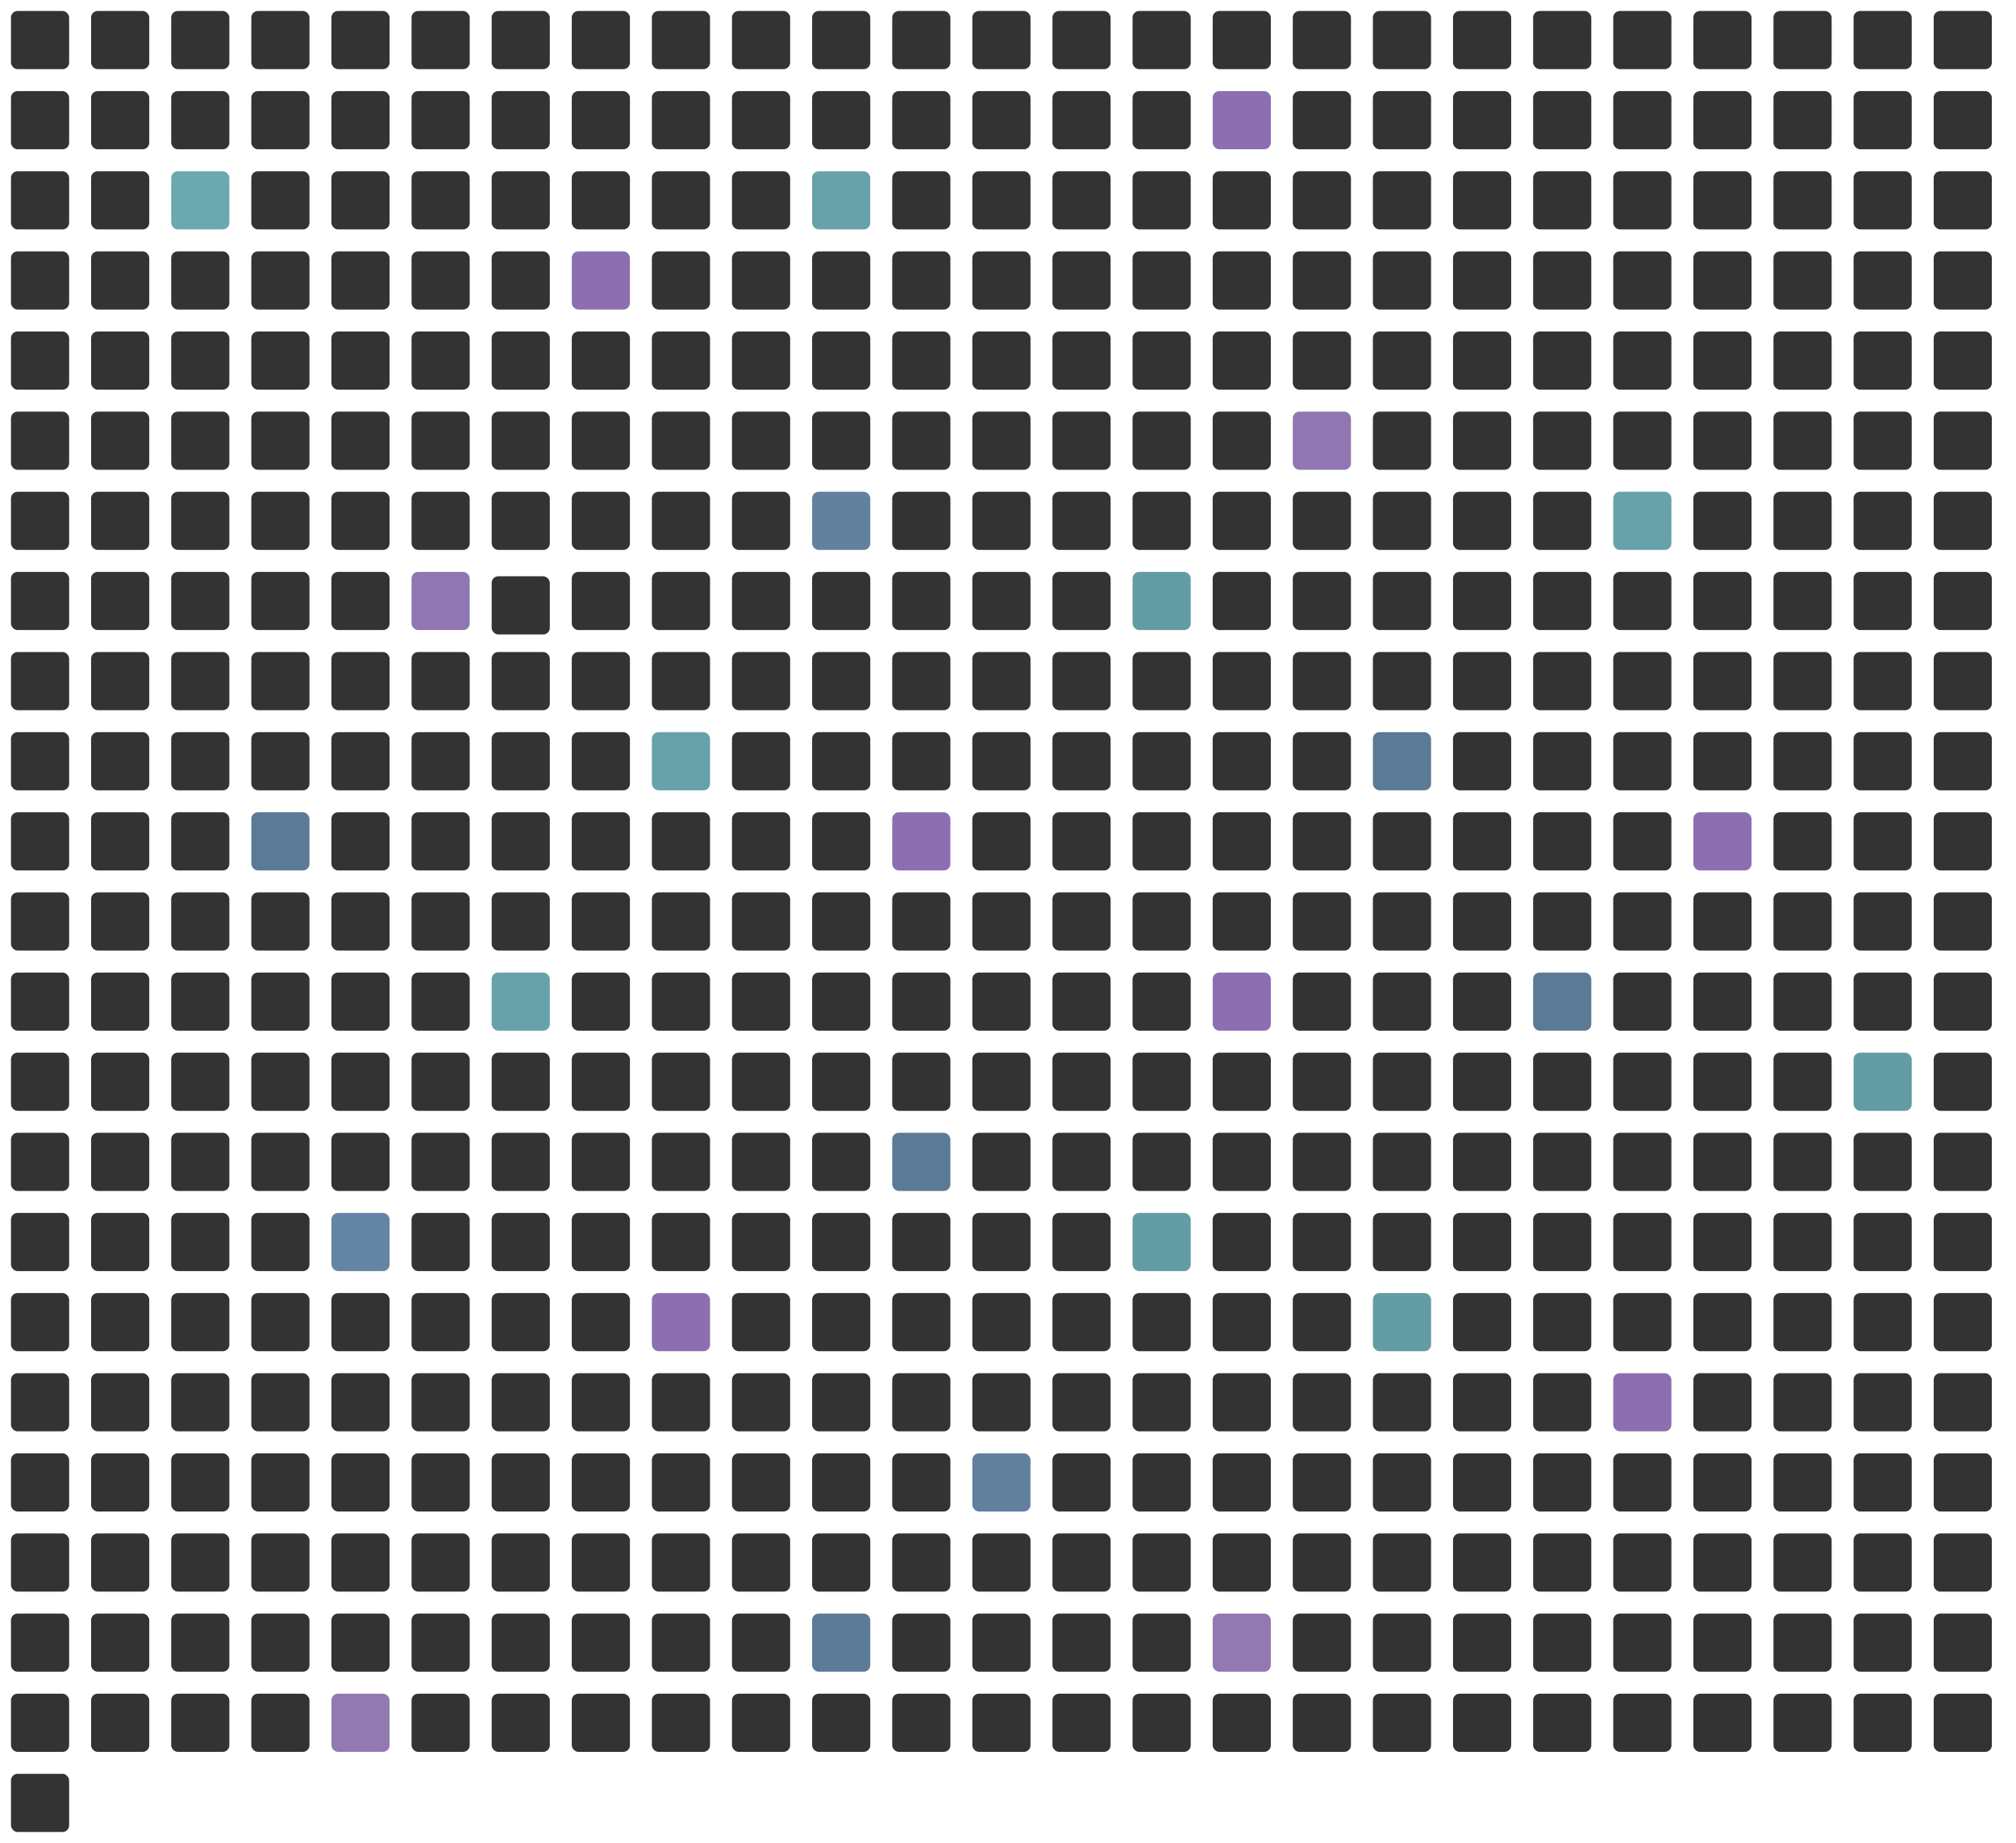 <svg width="1837" height="1679" viewBox="0 0 1837 1679" fill="none" xmlns="http://www.w3.org/2000/svg">
<rect x="10" y="10" width="53" height="53" rx="6" fill="#333333"/>
<rect x="83" y="10" width="53" height="53" rx="6" fill="#333333"/>
<rect x="156" y="10" width="53" height="53" rx="6" fill="#333333"/>
<rect x="229" y="10" width="53" height="53" rx="6" fill="#333333"/>
<rect x="302" y="10" width="53" height="53" rx="6" fill="#333333"/>
<rect x="375" y="10" width="53" height="53" rx="6" fill="#333333"/>
<rect x="448" y="10" width="53" height="53" rx="6" fill="#333333"/>
<rect x="521" y="10" width="53" height="53" rx="6" fill="#333333"/>
<rect x="594" y="10" width="53" height="53" rx="6" fill="#333333"/>
<rect x="667" y="10" width="53" height="53" rx="6" fill="#333333"/>
<rect x="740" y="10" width="53" height="53" rx="6" fill="#333333"/>
<rect x="813" y="10" width="53" height="53" rx="6" fill="#333333"/>
<rect x="886" y="10" width="53" height="53" rx="6" fill="#333333"/>
<rect x="959" y="10" width="53" height="53" rx="6" fill="#333333"/>
<rect x="1032" y="10" width="53" height="53" rx="6" fill="#333333"/>
<rect x="1105" y="10" width="53" height="53" rx="6" fill="#333333"/>
<rect x="1178" y="10" width="53" height="53" rx="6" fill="#333333"/>
<rect x="1251" y="10" width="53" height="53" rx="6" fill="#333333"/>
<rect x="1324" y="10" width="53" height="53" rx="6" fill="#333333"/>
<rect x="1397" y="10" width="53" height="53" rx="6" fill="#333333"/>
<rect x="1470" y="10" width="53" height="53" rx="6" fill="#333333"/>
<rect x="1543" y="10" width="53" height="53" rx="6" fill="#333333"/>
<rect x="1616" y="10" width="53" height="53" rx="6" fill="#333333"/>
<rect x="1689" y="10" width="53" height="53" rx="6" fill="#333333"/>
<rect x="1762" y="10" width="53" height="53" rx="6" fill="#333333"/>
<rect x="10" y="83" width="53" height="53" rx="6" fill="#333333"/>
<rect x="83" y="83" width="53" height="53" rx="6" fill="#333333"/>
<rect x="156" y="83" width="53" height="53" rx="6" fill="#333333"/>
<rect x="229" y="83" width="53" height="53" rx="6" fill="#333333"/>
<rect x="302" y="83" width="53" height="53" rx="6" fill="#333333"/>
<rect x="375" y="83" width="53" height="53" rx="6" fill="#333333"/>
<rect x="448" y="83" width="53" height="53" rx="6" fill="#333333"/>
<rect x="521" y="83" width="53" height="53" rx="6" fill="#333333"/>
<rect x="594" y="83" width="53" height="53" rx="6" fill="#333333"/>
<rect x="667" y="83" width="53" height="53" rx="6" fill="#333333"/>
<rect x="740" y="83" width="53" height="53" rx="6" fill="#333333"/>
<rect x="813" y="83" width="53" height="53" rx="6" fill="#333333"/>
<rect x="886" y="83" width="53" height="53" rx="6" fill="#333333"/>
<rect x="959" y="83" width="53" height="53" rx="6" fill="#333333"/>
<rect x="1032" y="83" width="53" height="53" rx="6" fill="#333333"/>
<rect x="1105" y="83" width="53" height="53" rx="6" fill="#8C6FB1"/>
<rect x="1178" y="83" width="53" height="53" rx="6" fill="#333333"/>
<rect x="1251" y="83" width="53" height="53" rx="6" fill="#333333"/>
<rect x="1324" y="83" width="53" height="53" rx="6" fill="#333333"/>
<rect x="1397" y="83" width="53" height="53" rx="6" fill="#333333"/>
<rect x="1470" y="83" width="53" height="53" rx="6" fill="#333333"/>
<rect x="1543" y="83" width="53" height="53" rx="6" fill="#333333"/>
<rect x="1616" y="83" width="53" height="53" rx="6" fill="#333333"/>
<rect x="1689" y="83" width="53" height="53" rx="6" fill="#333333"/>
<rect x="1762" y="83" width="53" height="53" rx="6" fill="#333333"/>
<rect x="10" y="156" width="53" height="53" rx="6" fill="#333333"/>
<rect x="83" y="156" width="53" height="53" rx="6" fill="#333333"/>
<rect x="156" y="156" width="53" height="53" rx="6" fill="#6BA8B0"/>
<rect x="229" y="156" width="53" height="53" rx="6" fill="#333333"/>
<rect x="302" y="156" width="53" height="53" rx="6" fill="#333333"/>
<rect x="375" y="156" width="53" height="53" rx="6" fill="#333333"/>
<rect x="448" y="156" width="53" height="53" rx="6" fill="#333333"/>
<rect x="521" y="156" width="53" height="53" rx="6" fill="#333333"/>
<rect x="594" y="156" width="53" height="53" rx="6" fill="#333333"/>
<rect x="667" y="156" width="53" height="53" rx="6" fill="#333333"/>
<rect x="740" y="156" width="53" height="53" rx="6" fill="#67A2AA"/>
<rect x="813" y="156" width="53" height="53" rx="6" fill="#333333"/>
<rect x="886" y="156" width="53" height="53" rx="6" fill="#333333"/>
<rect x="959" y="156" width="53" height="53" rx="6" fill="#333333"/>
<rect x="1032" y="156" width="53" height="53" rx="6" fill="#333333"/>
<rect x="1105" y="156" width="53" height="53" rx="6" fill="#333333"/>
<rect x="1178" y="156" width="53" height="53" rx="6" fill="#333333"/>
<rect x="1251" y="156" width="53" height="53" rx="6" fill="#333333"/>
<rect x="1324" y="156" width="53" height="53" rx="6" fill="#333333"/>
<rect x="1397" y="156" width="53" height="53" rx="6" fill="#333333"/>
<rect x="1470" y="156" width="53" height="53" rx="6" fill="#333333"/>
<rect x="1543" y="156" width="53" height="53" rx="6" fill="#333333"/>
<rect x="1616" y="156" width="53" height="53" rx="6" fill="#333333"/>
<rect x="1689" y="156" width="53" height="53" rx="6" fill="#333333"/>
<rect x="1762" y="156" width="53" height="53" rx="6" fill="#333333"/>
<rect x="10" y="229" width="53" height="53" rx="6" fill="#333333"/>
<rect x="83" y="229" width="53" height="53" rx="6" fill="#333333"/>
<rect x="156" y="229" width="53" height="53" rx="6" fill="#333333"/>
<rect x="229" y="229" width="53" height="53" rx="6" fill="#333333"/>
<rect x="302" y="229" width="53" height="53" rx="6" fill="#333333"/>
<rect x="375" y="229" width="53" height="53" rx="6" fill="#333333"/>
<rect x="448" y="229" width="53" height="53" rx="6" fill="#333333"/>
<rect x="521" y="229" width="53" height="53" rx="6" fill="#8C6FB1"/>
<rect x="594" y="229" width="53" height="53" rx="6" fill="#333333"/>
<rect x="667" y="229" width="53" height="53" rx="6" fill="#333333"/>
<rect x="740" y="229" width="53" height="53" rx="6" fill="#333333"/>
<rect x="813" y="229" width="53" height="53" rx="6" fill="#333333"/>
<rect x="886" y="229" width="53" height="53" rx="6" fill="#333333"/>
<rect x="959" y="229" width="53" height="53" rx="6" fill="#333333"/>
<rect x="1032" y="229" width="53" height="53" rx="6" fill="#333333"/>
<rect x="1105" y="229" width="53" height="53" rx="6" fill="#333333"/>
<rect x="1178" y="229" width="53" height="53" rx="6" fill="#333333"/>
<rect x="1251" y="229" width="53" height="53" rx="6" fill="#333333"/>
<rect x="1324" y="229" width="53" height="53" rx="6" fill="#333333"/>
<rect x="1397" y="229" width="53" height="53" rx="6" fill="#333333"/>
<rect x="1470" y="229" width="53" height="53" rx="6" fill="#333333"/>
<rect x="1543" y="229" width="53" height="53" rx="6" fill="#333333"/>
<rect x="1616" y="229" width="53" height="53" rx="6" fill="#333333"/>
<rect x="1689" y="229" width="53" height="53" rx="6" fill="#333333"/>
<rect x="1762" y="229" width="53" height="53" rx="6" fill="#333333"/>
<rect x="10" y="302" width="53" height="53" rx="6" fill="#333333"/>
<rect x="83" y="302" width="53" height="53" rx="6" fill="#333333"/>
<rect x="156" y="302" width="53" height="53" rx="6" fill="#333333"/>
<rect x="229" y="302" width="53" height="53" rx="6" fill="#333333"/>
<rect x="302" y="302" width="53" height="53" rx="6" fill="#333333"/>
<rect x="375" y="302" width="53" height="53" rx="6" fill="#333333"/>
<rect x="448" y="302" width="53" height="53" rx="6" fill="#333333"/>
<rect x="521" y="302" width="53" height="53" rx="6" fill="#333333"/>
<rect x="594" y="302" width="53" height="53" rx="6" fill="#333333"/>
<rect x="667" y="302" width="53" height="53" rx="6" fill="#333333"/>
<rect x="740" y="302" width="53" height="53" rx="6" fill="#333333"/>
<rect x="813" y="302" width="53" height="53" rx="6" fill="#333333"/>
<rect x="886" y="302" width="53" height="53" rx="6" fill="#333333"/>
<rect x="959" y="302" width="53" height="53" rx="6" fill="#333333"/>
<rect x="1032" y="302" width="53" height="53" rx="6" fill="#333333"/>
<rect x="1105" y="302" width="53" height="53" rx="6" fill="#333333"/>
<rect x="1178" y="302" width="53" height="53" rx="6" fill="#333333"/>
<rect x="1251" y="302" width="53" height="53" rx="6" fill="#333333"/>
<rect x="1324" y="302" width="53" height="53" rx="6" fill="#333333"/>
<rect x="1397" y="302" width="53" height="53" rx="6" fill="#333333"/>
<rect x="1470" y="302" width="53" height="53" rx="6" fill="#333333"/>
<rect x="1543" y="302" width="53" height="53" rx="6" fill="#333333"/>
<rect x="1616" y="302" width="53" height="53" rx="6" fill="#333333"/>
<rect x="1689" y="302" width="53" height="53" rx="6" fill="#333333"/>
<rect x="1762" y="302" width="53" height="53" rx="6" fill="#333333"/>
<rect x="10" y="375" width="53" height="53" rx="6" fill="#333333"/>
<rect x="83" y="375" width="53" height="53" rx="6" fill="#333333"/>
<rect x="156" y="375" width="53" height="53" rx="6" fill="#333333"/>
<rect x="229" y="375" width="53" height="53" rx="6" fill="#333333"/>
<rect x="302" y="375" width="53" height="53" rx="6" fill="#333333"/>
<rect x="375" y="375" width="53" height="53" rx="6" fill="#333333"/>
<rect x="448" y="375" width="53" height="53" rx="6" fill="#333333"/>
<rect x="521" y="375" width="53" height="53" rx="6" fill="#333333"/>
<rect x="594" y="375" width="53" height="53" rx="6" fill="#333333"/>
<rect x="667" y="375" width="53" height="53" rx="6" fill="#333333"/>
<rect x="740" y="375" width="53" height="53" rx="6" fill="#333333"/>
<rect x="813" y="375" width="53" height="53" rx="6" fill="#333333"/>
<rect x="886" y="375" width="53" height="53" rx="6" fill="#333333"/>
<rect x="959" y="375" width="53" height="53" rx="6" fill="#333333"/>
<rect x="1032" y="375" width="53" height="53" rx="6" fill="#333333"/>
<rect x="1105" y="375" width="53" height="53" rx="6" fill="#333333"/>
<rect x="1178" y="375" width="53" height="53" rx="6" fill="#9077B1"/>
<rect x="1251" y="375" width="53" height="53" rx="6" fill="#333333"/>
<rect x="1324" y="375" width="53" height="53" rx="6" fill="#333333"/>
<rect x="1397" y="375" width="53" height="53" rx="6" fill="#333333"/>
<rect x="1470" y="375" width="53" height="53" rx="6" fill="#333333"/>
<rect x="1543" y="375" width="53" height="53" rx="6" fill="#333333"/>
<rect x="1616" y="375" width="53" height="53" rx="6" fill="#333333"/>
<rect x="1689" y="375" width="53" height="53" rx="6" fill="#333333"/>
<rect x="1762" y="375" width="53" height="53" rx="6" fill="#333333"/>
<rect x="10" y="448" width="53" height="53" rx="6" fill="#333333"/>
<rect x="83" y="448" width="53" height="53" rx="6" fill="#333333"/>
<rect x="156" y="448" width="53" height="53" rx="6" fill="#333333"/>
<rect x="229" y="448" width="53" height="53" rx="6" fill="#333333"/>
<rect x="302" y="448" width="53" height="53" rx="6" fill="#333333"/>
<rect x="375" y="448" width="53" height="53" rx="6" fill="#333333"/>
<rect x="448" y="448" width="53" height="53" rx="6" fill="#333333"/>
<rect x="521" y="448" width="53" height="53" rx="6" fill="#333333"/>
<rect x="594" y="448" width="53" height="53" rx="6" fill="#333333"/>
<rect x="667" y="448" width="53" height="53" rx="6" fill="#333333"/>
<rect x="740" y="448" width="53" height="53" rx="6" fill="#61819F"/>
<rect x="813" y="448" width="53" height="53" rx="6" fill="#333333"/>
<rect x="886" y="448" width="53" height="53" rx="6" fill="#333333"/>
<rect x="959" y="448" width="53" height="53" rx="6" fill="#333333"/>
<rect x="1032" y="448" width="53" height="53" rx="6" fill="#333333"/>
<rect x="1105" y="448" width="53" height="53" rx="6" fill="#333333"/>
<rect x="1178" y="448" width="53" height="53" rx="6" fill="#333333"/>
<rect x="1251" y="448" width="53" height="53" rx="6" fill="#333333"/>
<rect x="1324" y="448" width="53" height="53" rx="6" fill="#333333"/>
<rect x="1397" y="448" width="53" height="53" rx="6" fill="#333333"/>
<rect x="1470" y="448" width="53" height="53" rx="6" fill="#67A2AA"/>
<rect x="1543" y="448" width="53" height="53" rx="6" fill="#333333"/>
<rect x="1616" y="448" width="53" height="53" rx="6" fill="#333333"/>
<rect x="1689" y="448" width="53" height="53" rx="6" fill="#333333"/>
<rect x="1762" y="448" width="53" height="53" rx="6" fill="#333333"/>
<rect x="10" y="521" width="53" height="53" rx="6" fill="#333333"/>
<rect x="83" y="521" width="53" height="53" rx="6" fill="#333333"/>
<rect x="156" y="521" width="53" height="53" rx="6" fill="#333333"/>
<rect x="229" y="521" width="53" height="53" rx="6" fill="#333333"/>
<rect x="302" y="521" width="53" height="53" rx="6" fill="#333333"/>
<rect x="375" y="521" width="53" height="53" rx="6" fill="#9077B1"/>
<g filter="url(#filter0_d_244_378)">
<rect x="448" y="521" width="53" height="53" rx="6" fill="#333333"/>
</g>
<rect x="521" y="521" width="53" height="53" rx="6" fill="#333333"/>
<rect x="594" y="521" width="53" height="53" rx="6" fill="#333333"/>
<rect x="667" y="521" width="53" height="53" rx="6" fill="#333333"/>
<rect x="740" y="521" width="53" height="53" rx="6" fill="#333333"/>
<rect x="813" y="521" width="53" height="53" rx="6" fill="#333333"/>
<rect x="886" y="521" width="53" height="53" rx="6" fill="#333333"/>
<rect x="959" y="521" width="53" height="53" rx="6" fill="#333333"/>
<rect x="1032" y="521" width="53" height="53" rx="6" fill="#639CA3"/>
<rect x="1105" y="521" width="53" height="53" rx="6" fill="#333333"/>
<rect x="1178" y="521" width="53" height="53" rx="6" fill="#333333"/>
<rect x="1251" y="521" width="53" height="53" rx="6" fill="#333333"/>
<rect x="1324" y="521" width="53" height="53" rx="6" fill="#333333"/>
<rect x="1397" y="521" width="53" height="53" rx="6" fill="#333333"/>
<rect x="1470" y="521" width="53" height="53" rx="6" fill="#333333"/>
<rect x="1543" y="521" width="53" height="53" rx="6" fill="#333333"/>
<rect x="1616" y="521" width="53" height="53" rx="6" fill="#333333"/>
<rect x="1689" y="521" width="53" height="53" rx="6" fill="#333333"/>
<rect x="1762" y="521" width="53" height="53" rx="6" fill="#333333"/>
<rect x="10" y="594" width="53" height="53" rx="6" fill="#333333"/>
<rect x="83" y="594" width="53" height="53" rx="6" fill="#333333"/>
<rect x="156" y="594" width="53" height="53" rx="6" fill="#333333"/>
<rect x="229" y="594" width="53" height="53" rx="6" fill="#333333"/>
<rect x="302" y="594" width="53" height="53" rx="6" fill="#333333"/>
<rect x="375" y="594" width="53" height="53" rx="6" fill="#333333"/>
<rect x="448" y="594" width="53" height="53" rx="6" fill="#333333"/>
<rect x="521" y="594" width="53" height="53" rx="6" fill="#333333"/>
<rect x="594" y="594" width="53" height="53" rx="6" fill="#333333"/>
<rect x="667" y="594" width="53" height="53" rx="6" fill="#333333"/>
<rect x="740" y="594" width="53" height="53" rx="6" fill="#333333"/>
<rect x="813" y="594" width="53" height="53" rx="6" fill="#333333"/>
<rect x="886" y="594" width="53" height="53" rx="6" fill="#333333"/>
<rect x="959" y="594" width="53" height="53" rx="6" fill="#333333"/>
<rect x="1032" y="594" width="53" height="53" rx="6" fill="#333333"/>
<rect x="1105" y="594" width="53" height="53" rx="6" fill="#333333"/>
<rect x="1178" y="594" width="53" height="53" rx="6" fill="#333333"/>
<rect x="1251" y="594" width="53" height="53" rx="6" fill="#333333"/>
<rect x="1324" y="594" width="53" height="53" rx="6" fill="#333333"/>
<rect x="1397" y="594" width="53" height="53" rx="6" fill="#333333"/>
<rect x="1470" y="594" width="53" height="53" rx="6" fill="#333333"/>
<rect x="1543" y="594" width="53" height="53" rx="6" fill="#333333"/>
<rect x="1616" y="594" width="53" height="53" rx="6" fill="#333333"/>
<rect x="1689" y="594" width="53" height="53" rx="6" fill="#333333"/>
<rect x="1762" y="594" width="53" height="53" rx="6" fill="#333333"/>
<rect x="10" y="667" width="53" height="53" rx="6" fill="#333333"/>
<rect x="83" y="667" width="53" height="53" rx="6" fill="#333333"/>
<rect x="156" y="667" width="53" height="53" rx="6" fill="#333333"/>
<rect x="229" y="667" width="53" height="53" rx="6" fill="#333333"/>
<rect x="302" y="667" width="53" height="53" rx="6" fill="#333333"/>
<rect x="375" y="667" width="53" height="53" rx="6" fill="#333333"/>
<rect x="448" y="667" width="53" height="53" rx="6" fill="#333333"/>
<rect x="521" y="667" width="53" height="53" rx="6" fill="#333333"/>
<rect x="594" y="667" width="53" height="53" rx="6" fill="#67A2AA"/>
<rect x="667" y="667" width="53" height="53" rx="6" fill="#333333"/>
<rect x="740" y="667" width="53" height="53" rx="6" fill="#333333"/>
<rect x="813" y="667" width="53" height="53" rx="6" fill="#333333"/>
<rect x="886" y="667" width="53" height="53" rx="6" fill="#333333"/>
<rect x="959" y="667" width="53" height="53" rx="6" fill="#333333"/>
<rect x="1032" y="667" width="53" height="53" rx="6" fill="#333333"/>
<rect x="1105" y="667" width="53" height="53" rx="6" fill="#333333"/>
<rect x="1178" y="667" width="53" height="53" rx="6" fill="#333333"/>
<rect x="1251" y="667" width="53" height="53" rx="6" fill="#5B7A96"/>
<rect x="1324" y="667" width="53" height="53" rx="6" fill="#333333"/>
<rect x="1397" y="667" width="53" height="53" rx="6" fill="#333333"/>
<rect x="1470" y="667" width="53" height="53" rx="6" fill="#333333"/>
<rect x="1543" y="667" width="53" height="53" rx="6" fill="#333333"/>
<rect x="1616" y="667" width="53" height="53" rx="6" fill="#333333"/>
<rect x="1689" y="667" width="53" height="53" rx="6" fill="#333333"/>
<rect x="1762" y="667" width="53" height="53" rx="6" fill="#333333"/>
<rect x="10" y="740" width="53" height="53" rx="6" fill="#333333"/>
<rect x="83" y="740" width="53" height="53" rx="6" fill="#333333"/>
<rect x="156" y="740" width="53" height="53" rx="6" fill="#333333"/>
<rect x="229" y="740" width="53" height="53" rx="6" fill="#5B7A96"/>
<rect x="302" y="740" width="53" height="53" rx="6" fill="#333333"/>
<rect x="375" y="740" width="53" height="53" rx="6" fill="#333333"/>
<rect x="448" y="740" width="53" height="53" rx="6" fill="#333333"/>
<rect x="521" y="740" width="53" height="53" rx="6" fill="#333333"/>
<rect x="594" y="740" width="53" height="53" rx="6" fill="#333333"/>
<rect x="667" y="740" width="53" height="53" rx="6" fill="#333333"/>
<rect x="740" y="740" width="53" height="53" rx="6" fill="#333333"/>
<rect x="813" y="740" width="53" height="53" rx="6" fill="#8C6FB1"/>
<rect x="886" y="740" width="53" height="53" rx="6" fill="#333333"/>
<rect x="959" y="740" width="53" height="53" rx="6" fill="#333333"/>
<rect x="1032" y="740" width="53" height="53" rx="6" fill="#333333"/>
<rect x="1105" y="740" width="53" height="53" rx="6" fill="#333333"/>
<rect x="1178" y="740" width="53" height="53" rx="6" fill="#333333"/>
<rect x="1251" y="740" width="53" height="53" rx="6" fill="#333333"/>
<rect x="1324" y="740" width="53" height="53" rx="6" fill="#333333"/>
<rect x="1397" y="740" width="53" height="53" rx="6" fill="#333333"/>
<rect x="1470" y="740" width="53" height="53" rx="6" fill="#333333"/>
<rect x="1543" y="740" width="53" height="53" rx="6" fill="#8C6FB1"/>
<rect x="1616" y="740" width="53" height="53" rx="6" fill="#333333"/>
<rect x="1689" y="740" width="53" height="53" rx="6" fill="#333333"/>
<rect x="1762" y="740" width="53" height="53" rx="6" fill="#333333"/>
<rect x="10" y="813" width="53" height="53" rx="6" fill="#333333"/>
<rect x="83" y="813" width="53" height="53" rx="6" fill="#333333"/>
<rect x="156" y="813" width="53" height="53" rx="6" fill="#333333"/>
<rect x="229" y="813" width="53" height="53" rx="6" fill="#333333"/>
<rect x="302" y="813" width="53" height="53" rx="6" fill="#333333"/>
<rect x="375" y="813" width="53" height="53" rx="6" fill="#333333"/>
<rect x="448" y="813" width="53" height="53" rx="6" fill="#333333"/>
<rect x="521" y="813" width="53" height="53" rx="6" fill="#333333"/>
<rect x="594" y="813" width="53" height="53" rx="6" fill="#333333"/>
<rect x="667" y="813" width="53" height="53" rx="6" fill="#333333"/>
<rect x="740" y="813" width="53" height="53" rx="6" fill="#333333"/>
<rect x="813" y="813" width="53" height="53" rx="6" fill="#333333"/>
<rect x="886" y="813" width="53" height="53" rx="6" fill="#333333"/>
<rect x="959" y="813" width="53" height="53" rx="6" fill="#333333"/>
<rect x="1032" y="813" width="53" height="53" rx="6" fill="#333333"/>
<rect x="1105" y="813" width="53" height="53" rx="6" fill="#333333"/>
<rect x="1178" y="813" width="53" height="53" rx="6" fill="#333333"/>
<rect x="1251" y="813" width="53" height="53" rx="6" fill="#333333"/>
<rect x="1324" y="813" width="53" height="53" rx="6" fill="#333333"/>
<rect x="1397" y="813" width="53" height="53" rx="6" fill="#333333"/>
<rect x="1470" y="813" width="53" height="53" rx="6" fill="#333333"/>
<rect x="1543" y="813" width="53" height="53" rx="6" fill="#333333"/>
<rect x="1616" y="813" width="53" height="53" rx="6" fill="#333333"/>
<rect x="1689" y="813" width="53" height="53" rx="6" fill="#333333"/>
<rect x="1762" y="813" width="53" height="53" rx="6" fill="#333333"/>
<rect x="10" y="886" width="53" height="53" rx="6" fill="#333333"/>
<rect x="83" y="886" width="53" height="53" rx="6" fill="#333333"/>
<rect x="156" y="886" width="53" height="53" rx="6" fill="#333333"/>
<rect x="229" y="886" width="53" height="53" rx="6" fill="#333333"/>
<rect x="302" y="886" width="53" height="53" rx="6" fill="#333333"/>
<rect x="375" y="886" width="53" height="53" rx="6" fill="#333333"/>
<rect x="448" y="886" width="53" height="53" rx="6" fill="#67A2AA"/>
<rect x="521" y="886" width="53" height="53" rx="6" fill="#333333"/>
<rect x="594" y="886" width="53" height="53" rx="6" fill="#333333"/>
<rect x="667" y="886" width="53" height="53" rx="6" fill="#333333"/>
<rect x="740" y="886" width="53" height="53" rx="6" fill="#333333"/>
<rect x="813" y="886" width="53" height="53" rx="6" fill="#333333"/>
<rect x="886" y="886" width="53" height="53" rx="6" fill="#333333"/>
<rect x="959" y="886" width="53" height="53" rx="6" fill="#333333"/>
<rect x="1032" y="886" width="53" height="53" rx="6" fill="#333333"/>
<rect x="1105" y="886" width="53" height="53" rx="6" fill="#8C6FB1"/>
<rect x="1178" y="886" width="53" height="53" rx="6" fill="#333333"/>
<rect x="1251" y="886" width="53" height="53" rx="6" fill="#333333"/>
<rect x="1324" y="886" width="53" height="53" rx="6" fill="#333333"/>
<rect x="1397" y="886" width="53" height="53" rx="6" fill="#5B7A96"/>
<rect x="1470" y="886" width="53" height="53" rx="6" fill="#333333"/>
<rect x="1543" y="886" width="53" height="53" rx="6" fill="#333333"/>
<rect x="1616" y="886" width="53" height="53" rx="6" fill="#333333"/>
<rect x="1689" y="886" width="53" height="53" rx="6" fill="#333333"/>
<rect x="1762" y="886" width="53" height="53" rx="6" fill="#333333"/>
<rect x="10" y="959" width="53" height="53" rx="6" fill="#333333"/>
<rect x="83" y="959" width="53" height="53" rx="6" fill="#333333"/>
<rect x="156" y="959" width="53" height="53" rx="6" fill="#333333"/>
<rect x="229" y="959" width="53" height="53" rx="6" fill="#333333"/>
<rect x="302" y="959" width="53" height="53" rx="6" fill="#333333"/>
<rect x="375" y="959" width="53" height="53" rx="6" fill="#333333"/>
<rect x="448" y="959" width="53" height="53" rx="6" fill="#333333"/>
<rect x="521" y="959" width="53" height="53" rx="6" fill="#333333"/>
<rect x="594" y="959" width="53" height="53" rx="6" fill="#333333"/>
<rect x="667" y="959" width="53" height="53" rx="6" fill="#333333"/>
<rect x="740" y="959" width="53" height="53" rx="6" fill="#333333"/>
<rect x="813" y="959" width="53" height="53" rx="6" fill="#333333"/>
<rect x="886" y="959" width="53" height="53" rx="6" fill="#333333"/>
<rect x="959" y="959" width="53" height="53" rx="6" fill="#333333"/>
<rect x="1032" y="959" width="53" height="53" rx="6" fill="#333333"/>
<rect x="1105" y="959" width="53" height="53" rx="6" fill="#333333"/>
<rect x="1178" y="959" width="53" height="53" rx="6" fill="#333333"/>
<rect x="1251" y="959" width="53" height="53" rx="6" fill="#333333"/>
<rect x="1324" y="959" width="53" height="53" rx="6" fill="#333333"/>
<rect x="1397" y="959" width="53" height="53" rx="6" fill="#333333"/>
<rect x="1470" y="959" width="53" height="53" rx="6" fill="#333333"/>
<rect x="1543" y="959" width="53" height="53" rx="6" fill="#333333"/>
<rect x="1616" y="959" width="53" height="53" rx="6" fill="#333333"/>
<rect x="1689" y="959" width="53" height="53" rx="6" fill="#639CA3"/>
<rect x="1762" y="959" width="53" height="53" rx="6" fill="#333333"/>
<rect x="10" y="1032" width="53" height="53" rx="6" fill="#333333"/>
<rect x="83" y="1032" width="53" height="53" rx="6" fill="#333333"/>
<rect x="156" y="1032" width="53" height="53" rx="6" fill="#333333"/>
<rect x="229" y="1032" width="53" height="53" rx="6" fill="#333333"/>
<rect x="302" y="1032" width="53" height="53" rx="6" fill="#333333"/>
<rect x="375" y="1032" width="53" height="53" rx="6" fill="#333333"/>
<rect x="448" y="1032" width="53" height="53" rx="6" fill="#333333"/>
<rect x="521" y="1032" width="53" height="53" rx="6" fill="#333333"/>
<rect x="594" y="1032" width="53" height="53" rx="6" fill="#333333"/>
<rect x="667" y="1032" width="53" height="53" rx="6" fill="#333333"/>
<rect x="740" y="1032" width="53" height="53" rx="6" fill="#333333"/>
<rect x="813" y="1032" width="53" height="53" rx="6" fill="#5B7A96"/>
<rect x="886" y="1032" width="53" height="53" rx="6" fill="#333333"/>
<rect x="959" y="1032" width="53" height="53" rx="6" fill="#333333"/>
<rect x="1032" y="1032" width="53" height="53" rx="6" fill="#333333"/>
<rect x="1105" y="1032" width="53" height="53" rx="6" fill="#333333"/>
<rect x="1178" y="1032" width="53" height="53" rx="6" fill="#333333"/>
<rect x="1251" y="1032" width="53" height="53" rx="6" fill="#333333"/>
<rect x="1324" y="1032" width="53" height="53" rx="6" fill="#333333"/>
<rect x="1397" y="1032" width="53" height="53" rx="6" fill="#333333"/>
<rect x="1470" y="1032" width="53" height="53" rx="6" fill="#333333"/>
<rect x="1543" y="1032" width="53" height="53" rx="6" fill="#333333"/>
<rect x="1616" y="1032" width="53" height="53" rx="6" fill="#333333"/>
<rect x="1689" y="1032" width="53" height="53" rx="6" fill="#333333"/>
<rect x="1762" y="1032" width="53" height="53" rx="6" fill="#333333"/>
<rect x="10" y="1105" width="53" height="53" rx="6" fill="#333333"/>
<rect x="83" y="1105" width="53" height="53" rx="6" fill="#333333"/>
<rect x="156" y="1105" width="53" height="53" rx="6" fill="#333333"/>
<rect x="229" y="1105" width="53" height="53" rx="6" fill="#333333"/>
<rect x="302" y="1105" width="53" height="53" rx="6" fill="#6486A4"/>
<rect x="375" y="1105" width="53" height="53" rx="6" fill="#333333"/>
<rect x="448" y="1105" width="53" height="53" rx="6" fill="#333333"/>
<rect x="521" y="1105" width="53" height="53" rx="6" fill="#333333"/>
<rect x="594" y="1105" width="53" height="53" rx="6" fill="#333333"/>
<rect x="667" y="1105" width="53" height="53" rx="6" fill="#333333"/>
<rect x="740" y="1105" width="53" height="53" rx="6" fill="#333333"/>
<rect x="813" y="1105" width="53" height="53" rx="6" fill="#333333"/>
<rect x="886" y="1105" width="53" height="53" rx="6" fill="#333333"/>
<rect x="959" y="1105" width="53" height="53" rx="6" fill="#333333"/>
<rect x="1032" y="1105" width="53" height="53" rx="6" fill="#639CA3"/>
<rect x="1105" y="1105" width="53" height="53" rx="6" fill="#333333"/>
<rect x="1178" y="1105" width="53" height="53" rx="6" fill="#333333"/>
<rect x="1251" y="1105" width="53" height="53" rx="6" fill="#333333"/>
<rect x="1324" y="1105" width="53" height="53" rx="6" fill="#333333"/>
<rect x="1397" y="1105" width="53" height="53" rx="6" fill="#333333"/>
<rect x="1470" y="1105" width="53" height="53" rx="6" fill="#333333"/>
<rect x="1543" y="1105" width="53" height="53" rx="6" fill="#333333"/>
<rect x="1616" y="1105" width="53" height="53" rx="6" fill="#333333"/>
<rect x="1689" y="1105" width="53" height="53" rx="6" fill="#333333"/>
<rect x="1762" y="1105" width="53" height="53" rx="6" fill="#333333"/>
<rect x="10" y="1178" width="53" height="53" rx="6" fill="#333333"/>
<rect x="83" y="1178" width="53" height="53" rx="6" fill="#333333"/>
<rect x="156" y="1178" width="53" height="53" rx="6" fill="#333333"/>
<rect x="229" y="1178" width="53" height="53" rx="6" fill="#333333"/>
<rect x="302" y="1178" width="53" height="53" rx="6" fill="#333333"/>
<rect x="375" y="1178" width="53" height="53" rx="6" fill="#333333"/>
<rect x="448" y="1178" width="53" height="53" rx="6" fill="#333333"/>
<rect x="521" y="1178" width="53" height="53" rx="6" fill="#333333"/>
<rect x="594" y="1178" width="53" height="53" rx="6" fill="#8C6FB1"/>
<rect x="667" y="1178" width="53" height="53" rx="6" fill="#333333"/>
<rect x="740" y="1178" width="53" height="53" rx="6" fill="#333333"/>
<rect x="813" y="1178" width="53" height="53" rx="6" fill="#333333"/>
<rect x="886" y="1178" width="53" height="53" rx="6" fill="#333333"/>
<rect x="959" y="1178" width="53" height="53" rx="6" fill="#333333"/>
<rect x="1032" y="1178" width="53" height="53" rx="6" fill="#333333"/>
<rect x="1105" y="1178" width="53" height="53" rx="6" fill="#333333"/>
<rect x="1178" y="1178" width="53" height="53" rx="6" fill="#333333"/>
<rect x="1251" y="1178" width="53" height="53" rx="6" fill="#639CA3"/>
<rect x="1324" y="1178" width="53" height="53" rx="6" fill="#333333"/>
<rect x="1397" y="1178" width="53" height="53" rx="6" fill="#333333"/>
<rect x="1470" y="1178" width="53" height="53" rx="6" fill="#333333"/>
<rect x="1543" y="1178" width="53" height="53" rx="6" fill="#333333"/>
<rect x="1616" y="1178" width="53" height="53" rx="6" fill="#333333"/>
<rect x="1689" y="1178" width="53" height="53" rx="6" fill="#333333"/>
<rect x="1762" y="1178" width="53" height="53" rx="6" fill="#333333"/>
<rect x="10" y="1251" width="53" height="53" rx="6" fill="#333333"/>
<rect x="83" y="1251" width="53" height="53" rx="6" fill="#333333"/>
<rect x="156" y="1251" width="53" height="53" rx="6" fill="#333333"/>
<rect x="229" y="1251" width="53" height="53" rx="6" fill="#333333"/>
<rect x="302" y="1251" width="53" height="53" rx="6" fill="#333333"/>
<rect x="375" y="1251" width="53" height="53" rx="6" fill="#333333"/>
<rect x="448" y="1251" width="53" height="53" rx="6" fill="#333333"/>
<rect x="521" y="1251" width="53" height="53" rx="6" fill="#333333"/>
<rect x="594" y="1251" width="53" height="53" rx="6" fill="#333333"/>
<rect x="667" y="1251" width="53" height="53" rx="6" fill="#333333"/>
<rect x="740" y="1251" width="53" height="53" rx="6" fill="#333333"/>
<rect x="813" y="1251" width="53" height="53" rx="6" fill="#333333"/>
<rect x="886" y="1251" width="53" height="53" rx="6" fill="#333333"/>
<rect x="959" y="1251" width="53" height="53" rx="6" fill="#333333"/>
<rect x="1032" y="1251" width="53" height="53" rx="6" fill="#333333"/>
<rect x="1105" y="1251" width="53" height="53" rx="6" fill="#333333"/>
<rect x="1178" y="1251" width="53" height="53" rx="6" fill="#333333"/>
<rect x="1251" y="1251" width="53" height="53" rx="6" fill="#333333"/>
<rect x="1324" y="1251" width="53" height="53" rx="6" fill="#333333"/>
<rect x="1397" y="1251" width="53" height="53" rx="6" fill="#333333"/>
<rect x="1470" y="1251" width="53" height="53" rx="6" fill="#8C6FB1"/>
<rect x="1543" y="1251" width="53" height="53" rx="6" fill="#333333"/>
<rect x="1616" y="1251" width="53" height="53" rx="6" fill="#333333"/>
<rect x="1689" y="1251" width="53" height="53" rx="6" fill="#333333"/>
<rect x="1762" y="1251" width="53" height="53" rx="6" fill="#333333"/>
<rect x="10" y="1324" width="53" height="53" rx="6" fill="#333333"/>
<rect x="83" y="1324" width="53" height="53" rx="6" fill="#333333"/>
<rect x="156" y="1324" width="53" height="53" rx="6" fill="#333333"/>
<rect x="229" y="1324" width="53" height="53" rx="6" fill="#333333"/>
<rect x="302" y="1324" width="53" height="53" rx="6" fill="#333333"/>
<rect x="375" y="1324" width="53" height="53" rx="6" fill="#333333"/>
<rect x="448" y="1324" width="53" height="53" rx="6" fill="#333333"/>
<rect x="521" y="1324" width="53" height="53" rx="6" fill="#333333"/>
<rect x="594" y="1324" width="53" height="53" rx="6" fill="#333333"/>
<rect x="667" y="1324" width="53" height="53" rx="6" fill="#333333"/>
<rect x="740" y="1324" width="53" height="53" rx="6" fill="#333333"/>
<rect x="813" y="1324" width="53" height="53" rx="6" fill="#333333"/>
<rect x="886" y="1324" width="53" height="53" rx="6" fill="#61819F"/>
<rect x="959" y="1324" width="53" height="53" rx="6" fill="#333333"/>
<rect x="1032" y="1324" width="53" height="53" rx="6" fill="#333333"/>
<rect x="1105" y="1324" width="53" height="53" rx="6" fill="#333333"/>
<rect x="1178" y="1324" width="53" height="53" rx="6" fill="#333333"/>
<rect x="1251" y="1324" width="53" height="53" rx="6" fill="#333333"/>
<rect x="1324" y="1324" width="53" height="53" rx="6" fill="#333333"/>
<rect x="1397" y="1324" width="53" height="53" rx="6" fill="#333333"/>
<rect x="1470" y="1324" width="53" height="53" rx="6" fill="#333333"/>
<rect x="1543" y="1324" width="53" height="53" rx="6" fill="#333333"/>
<rect x="1616" y="1324" width="53" height="53" rx="6" fill="#333333"/>
<rect x="1689" y="1324" width="53" height="53" rx="6" fill="#333333"/>
<rect x="1762" y="1324" width="53" height="53" rx="6" fill="#333333"/>
<rect x="10" y="1397" width="53" height="53" rx="6" fill="#333333"/>
<rect x="83" y="1397" width="53" height="53" rx="6" fill="#333333"/>
<rect x="156" y="1397" width="53" height="53" rx="6" fill="#333333"/>
<rect x="229" y="1397" width="53" height="53" rx="6" fill="#333333"/>
<rect x="302" y="1397" width="53" height="53" rx="6" fill="#333333"/>
<rect x="375" y="1397" width="53" height="53" rx="6" fill="#333333"/>
<rect x="448" y="1397" width="53" height="53" rx="6" fill="#333333"/>
<rect x="521" y="1397" width="53" height="53" rx="6" fill="#333333"/>
<rect x="594" y="1397" width="53" height="53" rx="6" fill="#333333"/>
<rect x="667" y="1397" width="53" height="53" rx="6" fill="#333333"/>
<rect x="740" y="1397" width="53" height="53" rx="6" fill="#333333"/>
<rect x="813" y="1397" width="53" height="53" rx="6" fill="#333333"/>
<rect x="886" y="1397" width="53" height="53" rx="6" fill="#333333"/>
<rect x="959" y="1397" width="53" height="53" rx="6" fill="#333333"/>
<rect x="1032" y="1397" width="53" height="53" rx="6" fill="#333333"/>
<rect x="1105" y="1397" width="53" height="53" rx="6" fill="#333333"/>
<rect x="1178" y="1397" width="53" height="53" rx="6" fill="#333333"/>
<rect x="1251" y="1397" width="53" height="53" rx="6" fill="#333333"/>
<rect x="1324" y="1397" width="53" height="53" rx="6" fill="#333333"/>
<rect x="1397" y="1397" width="53" height="53" rx="6" fill="#333333"/>
<rect x="1470" y="1397" width="53" height="53" rx="6" fill="#333333"/>
<rect x="1543" y="1397" width="53" height="53" rx="6" fill="#333333"/>
<rect x="1616" y="1397" width="53" height="53" rx="6" fill="#333333"/>
<rect x="1689" y="1397" width="53" height="53" rx="6" fill="#333333"/>
<rect x="1762" y="1397" width="53" height="53" rx="6" fill="#333333"/>
<rect x="10" y="1470" width="53" height="53" rx="6" fill="#333333"/>
<rect x="83" y="1470" width="53" height="53" rx="6" fill="#333333"/>
<rect x="156" y="1470" width="53" height="53" rx="6" fill="#333333"/>
<rect x="229" y="1470" width="53" height="53" rx="6" fill="#333333"/>
<rect x="302" y="1470" width="53" height="53" rx="6" fill="#333333"/>
<rect x="375" y="1470" width="53" height="53" rx="6" fill="#333333"/>
<rect x="448" y="1470" width="53" height="53" rx="6" fill="#333333"/>
<rect x="521" y="1470" width="53" height="53" rx="6" fill="#333333"/>
<rect x="594" y="1470" width="53" height="53" rx="6" fill="#333333"/>
<rect x="667" y="1470" width="53" height="53" rx="6" fill="#333333"/>
<rect x="740" y="1470" width="53" height="53" rx="6" fill="#5C7B97"/>
<rect x="813" y="1470" width="53" height="53" rx="6" fill="#333333"/>
<rect x="886" y="1470" width="53" height="53" rx="6" fill="#333333"/>
<rect x="959" y="1470" width="53" height="53" rx="6" fill="#333333"/>
<rect x="1032" y="1470" width="53" height="53" rx="6" fill="#333333"/>
<rect x="1105" y="1470" width="53" height="53" rx="6" fill="#927AB1"/>
<rect x="1178" y="1470" width="53" height="53" rx="6" fill="#333333"/>
<rect x="1251" y="1470" width="53" height="53" rx="6" fill="#333333"/>
<rect x="1324" y="1470" width="53" height="53" rx="6" fill="#333333"/>
<rect x="1397" y="1470" width="53" height="53" rx="6" fill="#333333"/>
<rect x="1470" y="1470" width="53" height="53" rx="6" fill="#333333"/>
<rect x="1543" y="1470" width="53" height="53" rx="6" fill="#333333"/>
<rect x="1616" y="1470" width="53" height="53" rx="6" fill="#333333"/>
<rect x="1689" y="1470" width="53" height="53" rx="6" fill="#333333"/>
<rect x="1762" y="1470" width="53" height="53" rx="6" fill="#333333"/>
<rect x="10" y="1543" width="53" height="53" rx="6" fill="#333333"/>
<rect x="83" y="1543" width="53" height="53" rx="6" fill="#333333"/>
<rect x="156" y="1543" width="53" height="53" rx="6" fill="#333333"/>
<rect x="229" y="1543" width="53" height="53" rx="6" fill="#333333"/>
<rect x="302" y="1543" width="53" height="53" rx="6" fill="#927AB1"/>
<rect x="375" y="1543" width="53" height="53" rx="6" fill="#333333"/>
<rect x="448" y="1543" width="53" height="53" rx="6" fill="#333333"/>
<rect x="521" y="1543" width="53" height="53" rx="6" fill="#333333"/>
<rect x="594" y="1543" width="53" height="53" rx="6" fill="#333333"/>
<rect x="667" y="1543" width="53" height="53" rx="6" fill="#333333"/>
<rect x="740" y="1543" width="53" height="53" rx="6" fill="#333333"/>
<rect x="813" y="1543" width="53" height="53" rx="6" fill="#333333"/>
<rect x="886" y="1543" width="53" height="53" rx="6" fill="#333333"/>
<rect x="959" y="1543" width="53" height="53" rx="6" fill="#333333"/>
<rect x="1032" y="1543" width="53" height="53" rx="6" fill="#333333"/>
<rect x="1105" y="1543" width="53" height="53" rx="6" fill="#333333"/>
<rect x="1178" y="1543" width="53" height="53" rx="6" fill="#333333"/>
<rect x="1251" y="1543" width="53" height="53" rx="6" fill="#333333"/>
<rect x="1324" y="1543" width="53" height="53" rx="6" fill="#333333"/>
<rect x="1397" y="1543" width="53" height="53" rx="6" fill="#333333"/>
<rect x="1470" y="1543" width="53" height="53" rx="6" fill="#333333"/>
<rect x="1543" y="1543" width="53" height="53" rx="6" fill="#333333"/>
<rect x="1616" y="1543" width="53" height="53" rx="6" fill="#333333"/>
<rect x="1689" y="1543" width="53" height="53" rx="6" fill="#333333"/>
<rect x="1762" y="1543" width="53" height="53" rx="6" fill="#333333"/>
<rect x="10" y="1616" width="53" height="53" rx="6" fill="#333333"/>
<defs>
<filter id="filter0_d_244_378" x="444" y="521" width="61" height="61" filterUnits="userSpaceOnUse" color-interpolation-filters="sRGB">
<feFlood flood-opacity="0" result="BackgroundImageFix"/>
<feColorMatrix in="SourceAlpha" type="matrix" values="0 0 0 0 0 0 0 0 0 0 0 0 0 0 0 0 0 0 127 0" result="hardAlpha"/>
<feOffset dy="4"/>
<feGaussianBlur stdDeviation="2"/>
<feComposite in2="hardAlpha" operator="out"/>
<feColorMatrix type="matrix" values="0 0 0 0 0 0 0 0 0 0 0 0 0 0 0 0 0 0 0.25 0"/>
<feBlend mode="normal" in2="BackgroundImageFix" result="effect1_dropShadow_244_378"/>
<feBlend mode="normal" in="SourceGraphic" in2="effect1_dropShadow_244_378" result="shape"/>
</filter>
</defs>
</svg>

